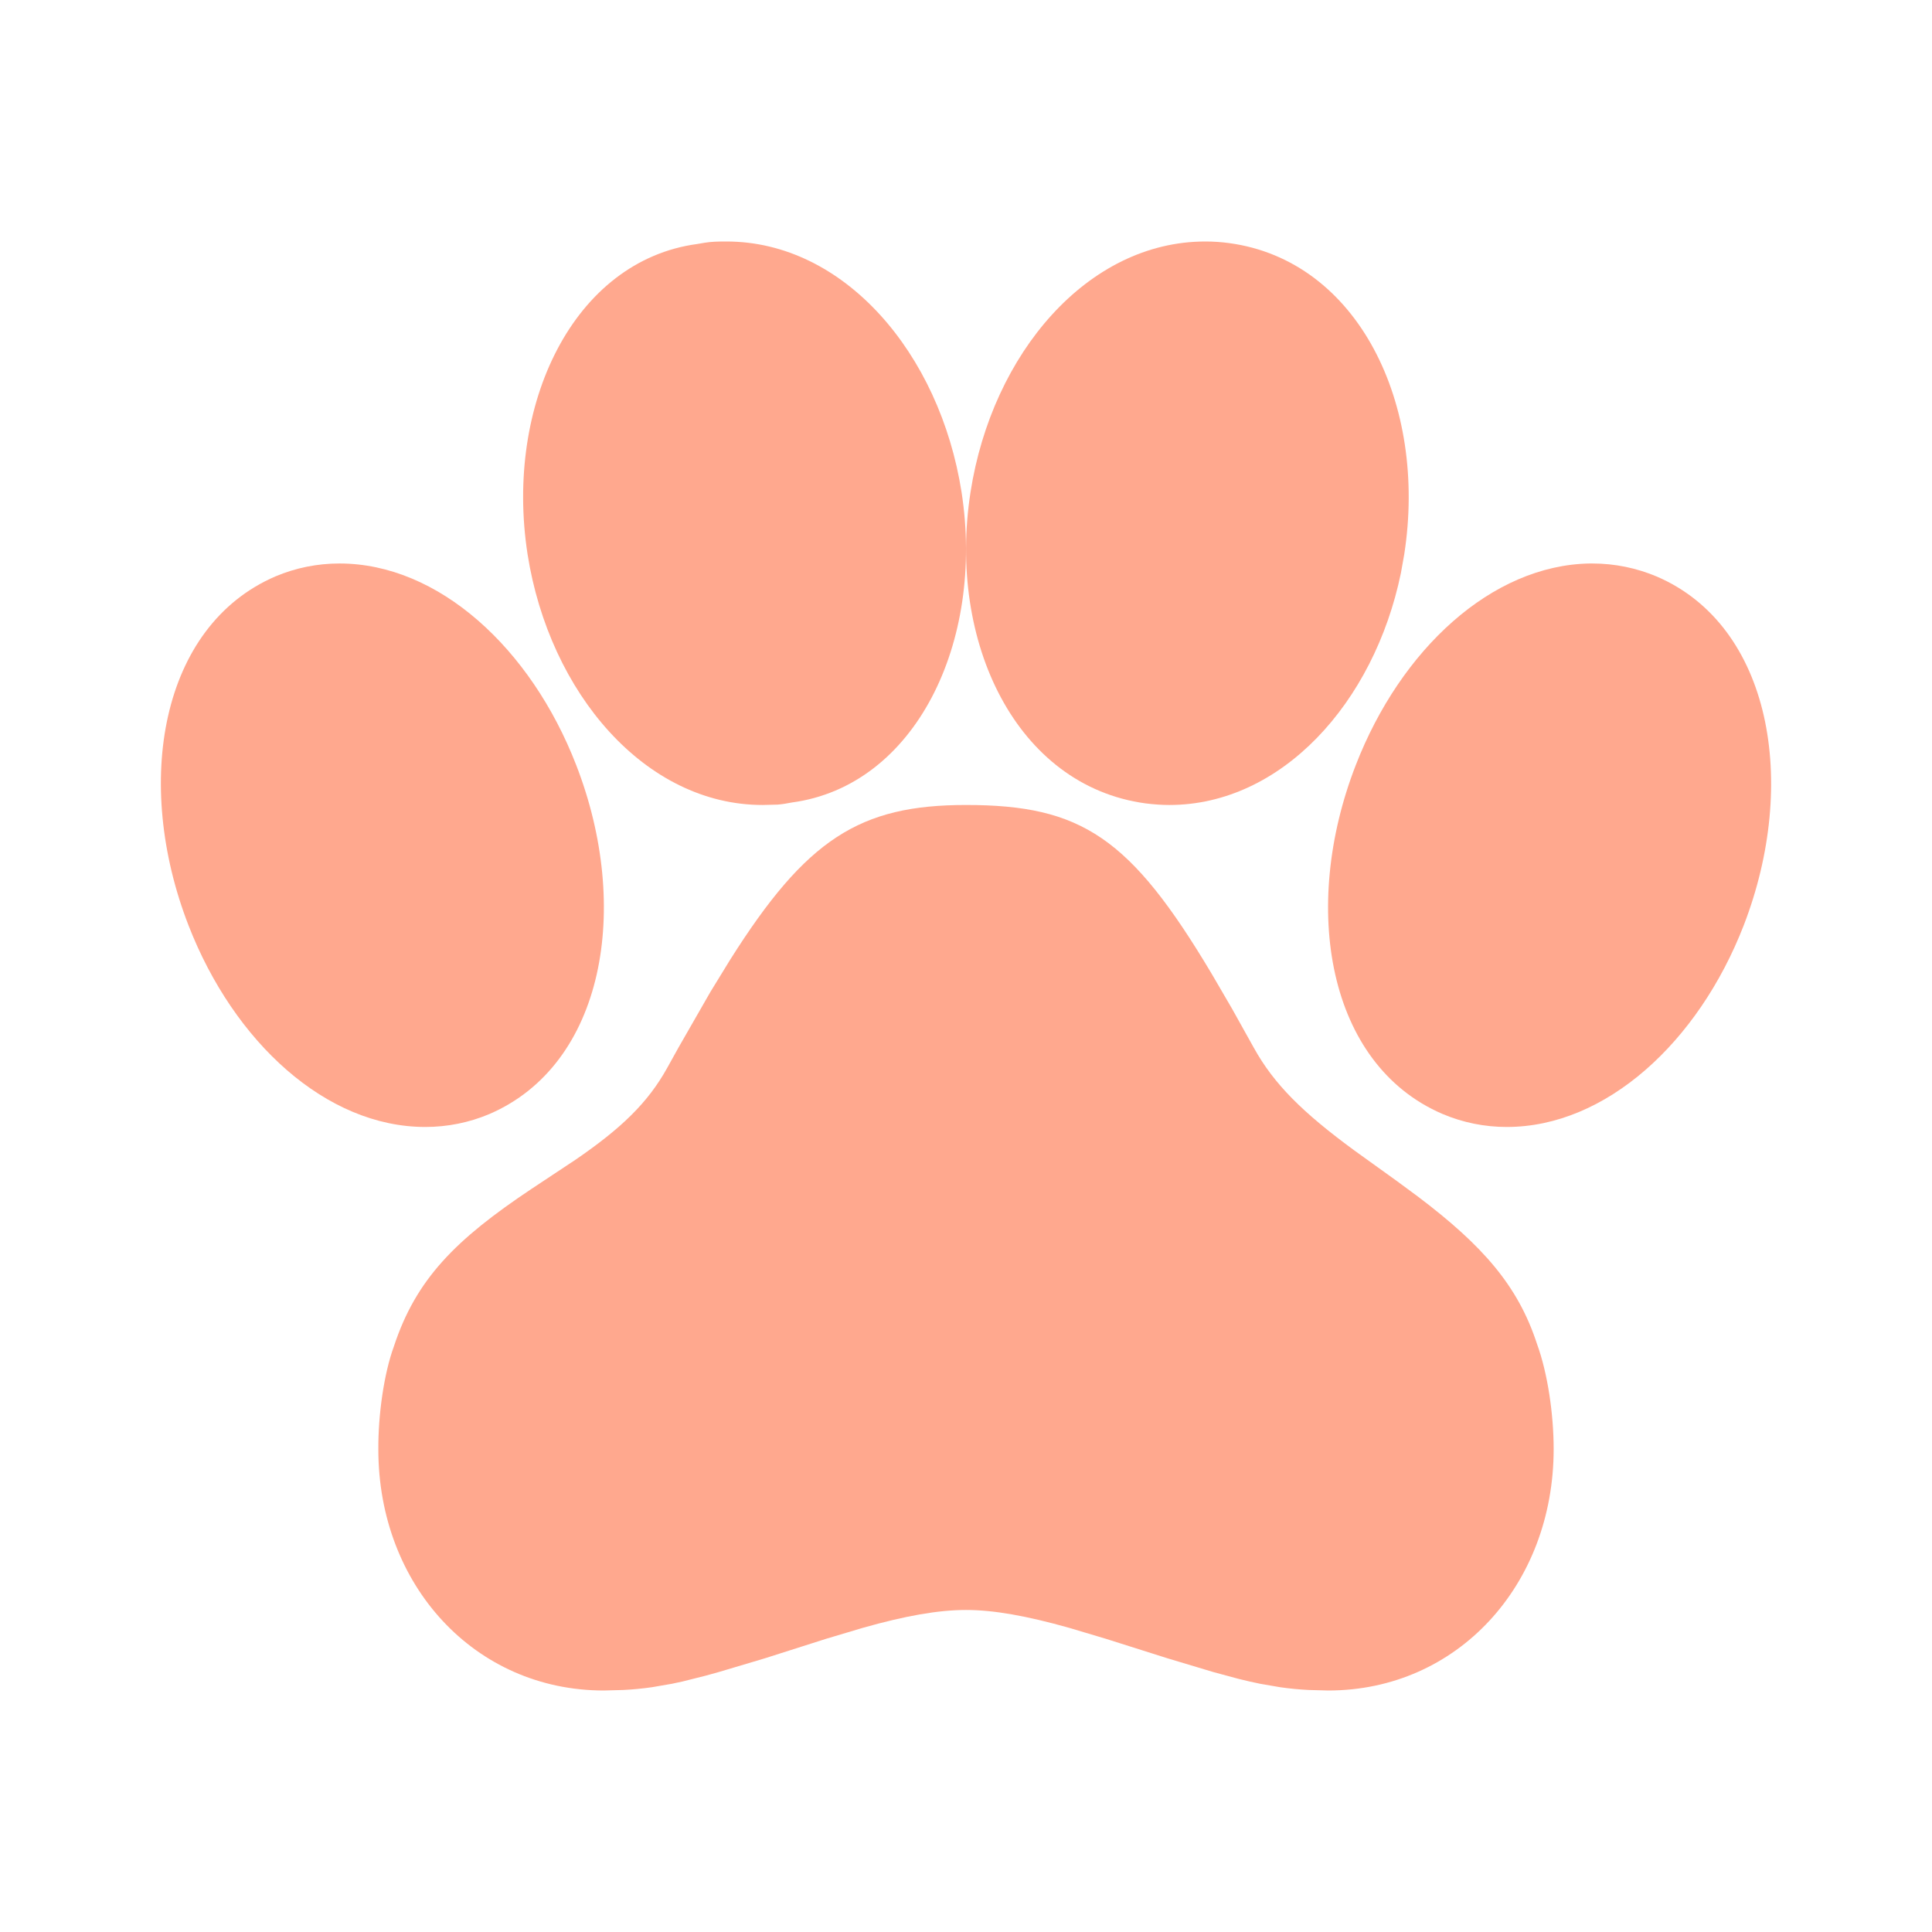 <svg width="41" height="41" viewBox="0 0 41 41" fill="none" xmlns="http://www.w3.org/2000/svg">
<g clip-path="url(#clip0_495_135)">
<path d="M20.5 17.083C18.245 17.083 17.113 17.802 15.493 20.37L15.076 21.05L14.402 22.225C14.321 22.369 14.241 22.514 14.161 22.659C13.751 23.4 13.185 23.945 12.215 24.61L11.275 25.233C9.669 26.305 8.829 27.143 8.359 28.573C8.147 29.151 8.024 30.03 8.029 30.76C8.029 33.642 10.076 35.875 12.813 35.875L13.226 35.864C13.43 35.854 13.626 35.835 13.831 35.806L14.255 35.733L14.48 35.685L14.977 35.56L15.254 35.483L16.228 35.193L17.531 34.778L18.308 34.546C19.214 34.289 19.914 34.166 20.5 34.166C21.088 34.166 21.787 34.291 22.692 34.546L23.469 34.778L24.774 35.191L25.747 35.483L26.28 35.627C26.445 35.668 26.599 35.704 26.746 35.733L27.17 35.806C27.375 35.835 27.571 35.854 27.774 35.864L28.188 35.875C30.924 35.875 32.971 33.642 32.971 30.75C32.971 30.02 32.846 29.145 32.617 28.519C32.214 27.282 31.461 26.429 30.089 25.392L29.65 25.068L28.748 24.419C27.651 23.616 27.035 23.008 26.608 22.235L26.146 21.407L25.716 20.669C23.989 17.771 22.952 17.083 20.5 17.083Z" fill="#FFA88E"/>
<path d="M33.791 11.958H33.739C31.657 11.992 29.725 13.779 28.772 16.236C27.593 19.268 28.177 22.591 30.608 23.638C31.045 23.824 31.508 23.916 31.976 23.916C34.079 23.916 36.042 22.117 37.004 19.639C38.176 16.608 37.585 13.284 35.166 12.238C34.732 12.053 34.263 11.958 33.791 11.958Z" fill="#FFA88E"/>
<path d="M15.417 5.125C15.226 5.125 15.101 5.128 14.956 5.151L14.797 5.178C12.18 5.53 10.702 8.576 11.196 11.764C11.661 14.71 13.694 17.083 16.184 17.083L16.504 17.075C16.552 17.071 16.6 17.065 16.647 17.058L16.805 17.03C19.423 16.678 20.899 13.633 20.406 10.445C19.944 7.494 17.912 5.125 15.417 5.125Z" fill="#FFA88E"/>
<path d="M25.577 5.125C23.085 5.125 21.055 7.496 20.596 10.443C20.1 13.633 21.576 16.678 24.31 17.049C24.486 17.071 24.651 17.083 24.815 17.083C27.19 17.083 29.16 14.922 29.73 12.158L29.8 11.765C30.296 8.576 28.82 5.53 26.086 5.159C25.918 5.136 25.748 5.125 25.577 5.125Z" fill="#FFA88E"/>
<path d="M7.204 11.958C6.736 11.958 6.275 12.05 5.843 12.233C3.407 13.284 2.824 16.61 4.001 19.639C4.963 22.117 6.922 23.916 9.025 23.916C9.493 23.916 9.955 23.824 10.387 23.641C12.823 22.591 13.405 19.265 12.228 16.236C11.267 13.757 9.307 11.958 7.204 11.958Z" fill="#FFA88E"/>
</g>
<defs>
<clipPath id="clip0_495_135">
<rect width="41" height="41" fill="white"/>
</clipPath>
</defs>
</svg>

